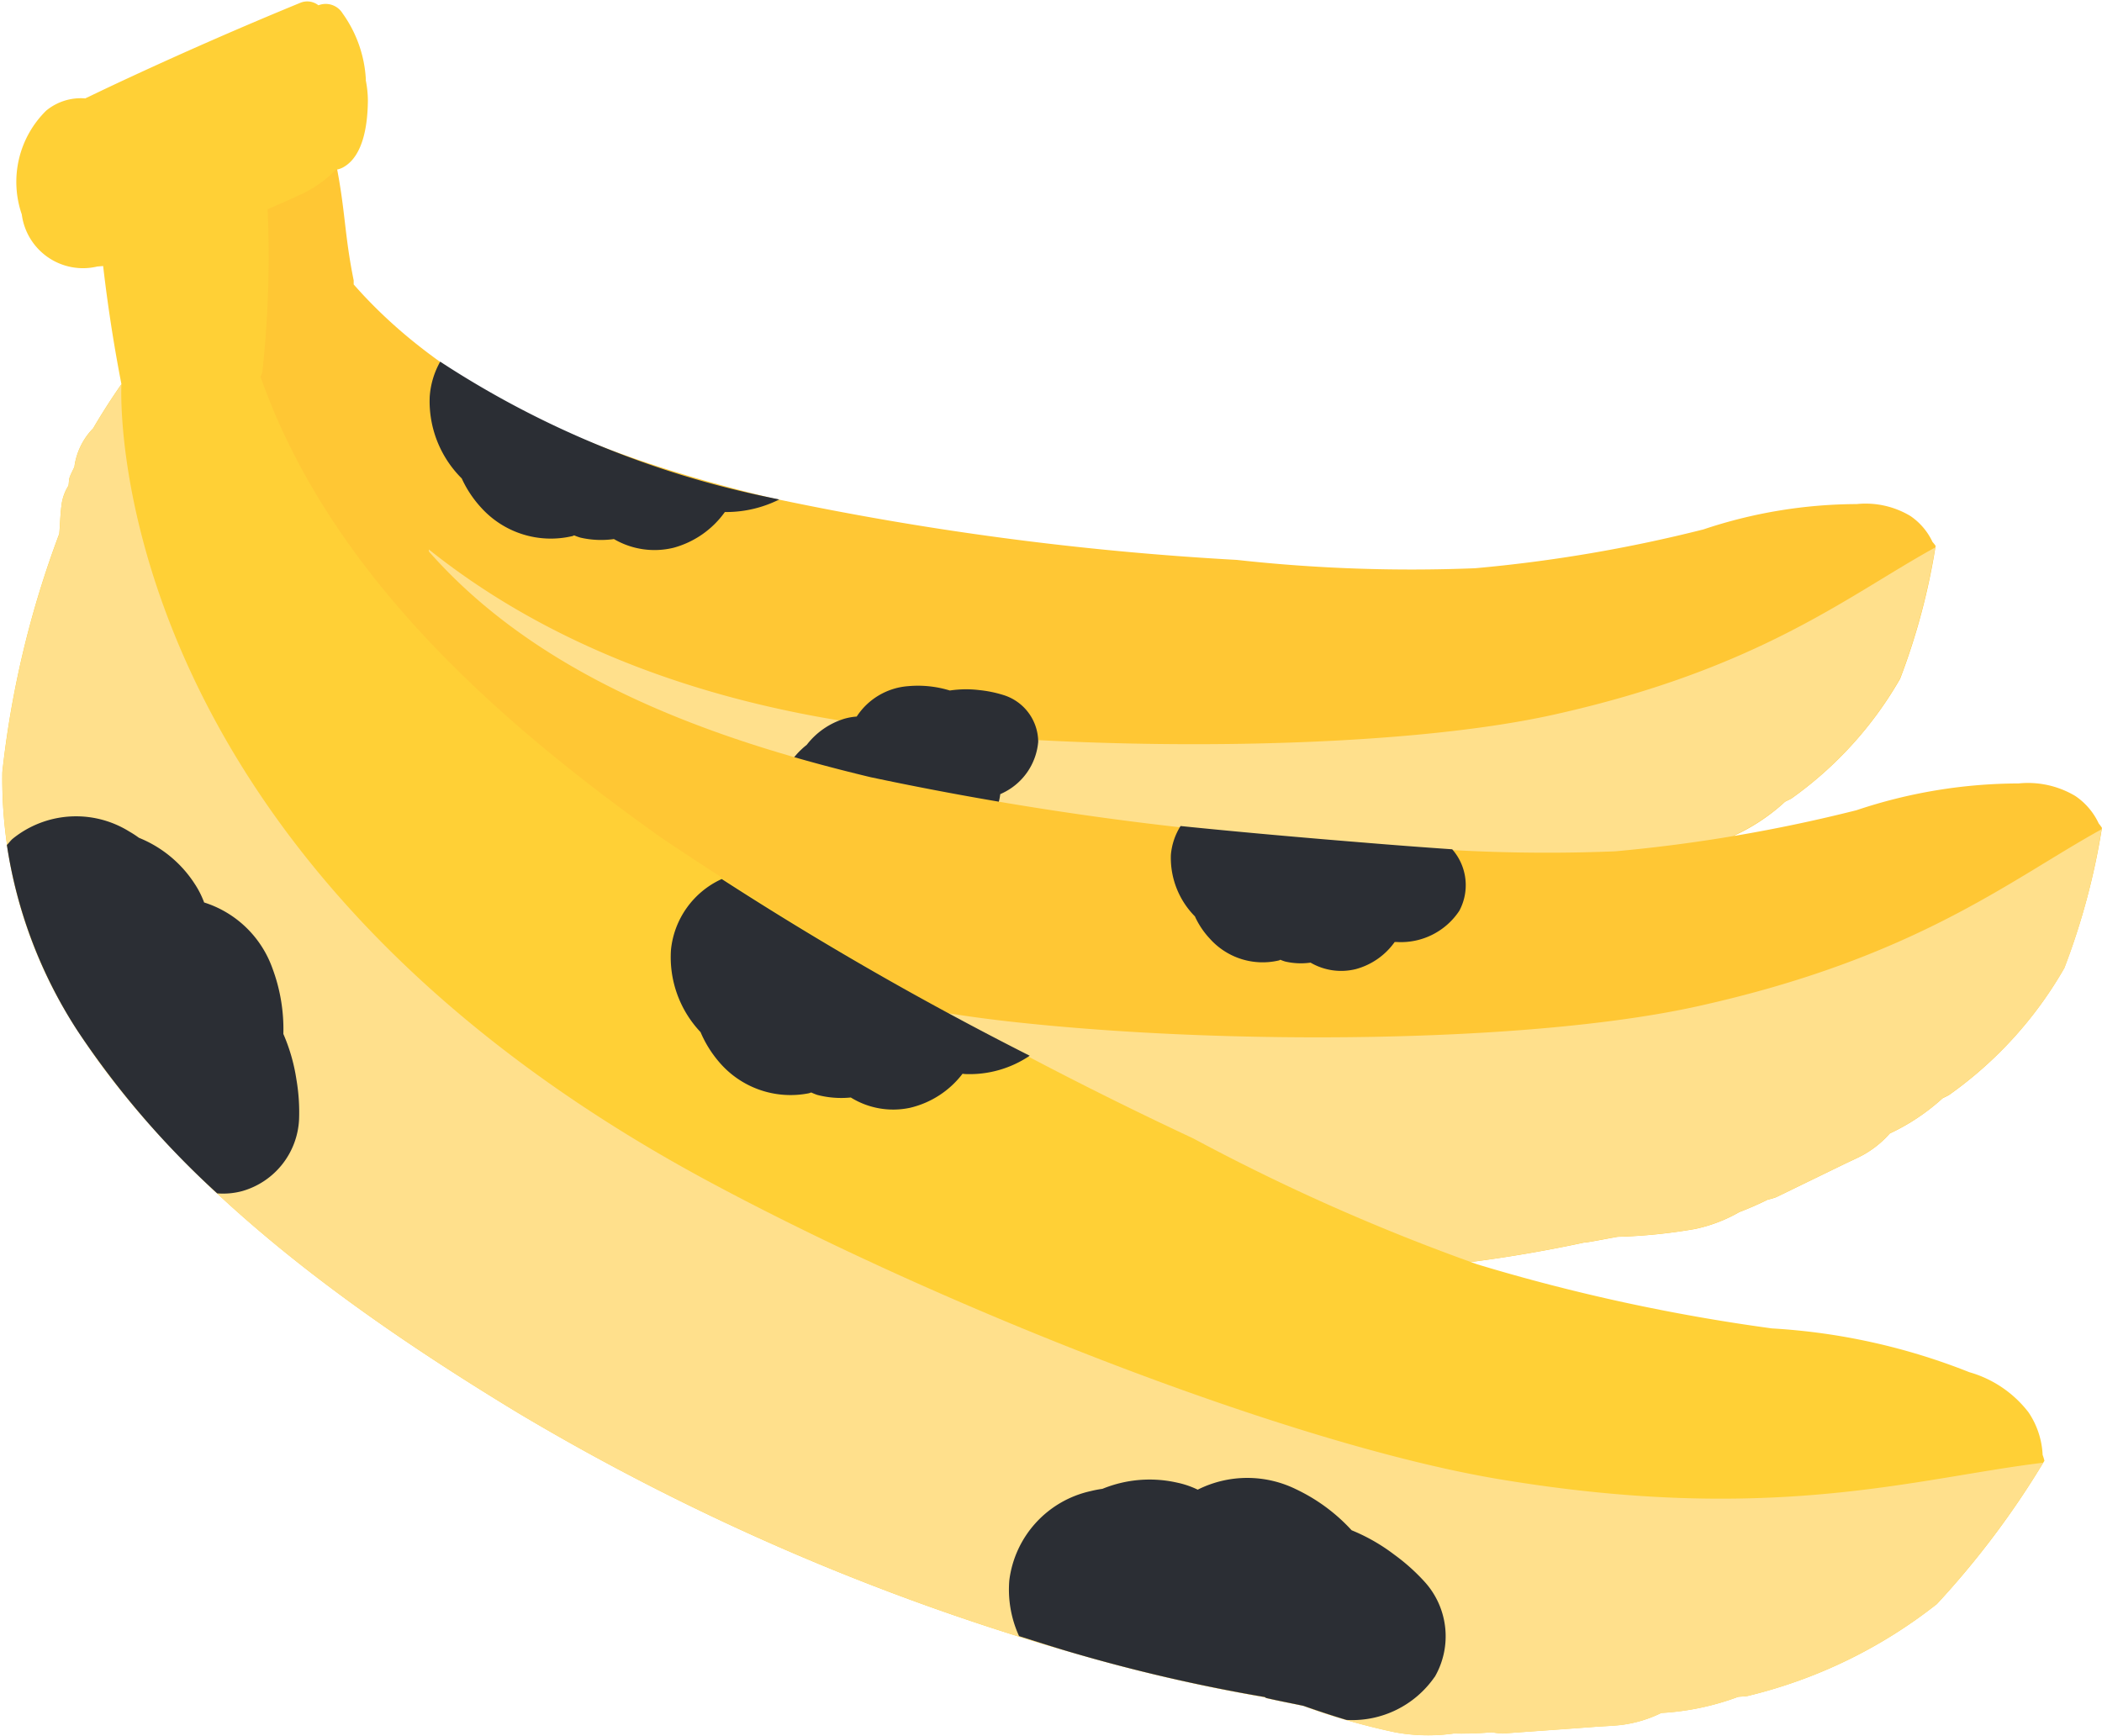 <svg xmlns="http://www.w3.org/2000/svg" xmlns:xlink="http://www.w3.org/1999/xlink" width="48.419" height="40" viewBox="0 0 48.419 40">
  <defs>
    <clipPath id="clip-path">
      <path id="Caminho_3735" data-name="Caminho 3735" d="M52.654-192.53h48.419v-40H52.654Z" transform="translate(0 0)" fill="none"/>
    </clipPath>
  </defs>
  <g id="alfabeto_b_e002_fim" transform="translate(-52.654 232.53)" clip-path="url(#clip-path)">
    <g id="Grupo_2540" data-name="Grupo 2540" transform="translate(55.914 -230.482)">
      <path id="Caminho_3722" data-name="Caminho 3722" d="M23.865,6.038a1.479,1.479,0,0,0-.512-.6,2.007,2.007,0,0,0-1.236-.273,11.214,11.214,0,0,0-3.53.584,33.715,33.715,0,0,1-5.257.894,36.609,36.609,0,0,1-5.492-.192A70.165,70.165,0,0,1-2.881,5.025c-3.485-.835-7.2-2.161-9.622-4.92,0-.031,0-.059,0-.093-.214-1.056-.19-1.6-.4-2.657-.116-.584-.173-.437-.477-.958a2.752,2.752,0,0,0-.686-.8c-.8.294-1.108.638-1.922.9-.465.152-.932.3-1.4.444a24.246,24.246,0,0,0,2.652,4.2c-.069.306-.128.61-.171.911a1.2,1.2,0,0,0-.059.738.021.021,0,0,0,0,.012c0,.069-.014.152-.009.216a1.349,1.349,0,0,0,.038.14.824.824,0,0,0,.014.377c.043.161.1.313.149.47A17.433,17.433,0,0,0-14.135,8.3a8.106,8.106,0,0,0,2.946,3.751c2.769,1.945,6.455,2.823,9.746,3.364A41.555,41.555,0,0,0,9.19,15.7a30.321,30.321,0,0,0,3.5-.543.244.244,0,0,0,.043,0c.218-.033.439-.078.66-.116a11.852,11.852,0,0,0,1.687-.173,3.217,3.217,0,0,0,.963-.368,5.963,5.963,0,0,0,.619-.27,1.427,1.427,0,0,0,.19-.055q.754-.367,1.509-.735c.121-.059.244-.114.365-.178a2.116,2.116,0,0,0,.588-.467,4.477,4.477,0,0,0,1.153-.771c.05-.028.1-.047.152-.078a8.673,8.673,0,0,0,2.5-2.757,15.2,15.2,0,0,0,.818-3.06.8.8,0,0,0-.069-.088" transform="translate(17.39 4.4)" fill="#ffc734"/>
    </g>
    <g id="Grupo_2541" data-name="Grupo 2541" transform="translate(58.303 -224.939)">
      <path id="Caminho_3723" data-name="Caminho 3723" d="M22.049,4.652a15.289,15.289,0,0,0,.811-3.02c-1.99,1.094-4.035,2.8-8.811,3.857-3.613.8-10.2.859-14.929.334C-13.147,4.462-15.8-3.39-15.8-3.39q-.1.459-.171.911a1.206,1.206,0,0,0-.059.74.014.014,0,0,1,0,.009c0,.069-.012.154-.007.216a1.342,1.342,0,0,0,.036.14A.859.859,0,0,0-15.987-1c.043.161.1.313.149.47A17.3,17.3,0,0,0-15.2,3.763a8.124,8.124,0,0,0,2.946,3.753c2.769,1.943,6.455,2.821,9.743,3.362a41.466,41.466,0,0,0,10.635.285,30.88,30.88,0,0,0,3.494-.541c.014,0,.026,0,.043,0,.221-.036.441-.081.66-.119a11.814,11.814,0,0,0,1.687-.171,3.337,3.337,0,0,0,.966-.368,6.175,6.175,0,0,0,.617-.273,1.322,1.322,0,0,0,.19-.052L17.29,8.9c.123-.057.247-.114.365-.178a2.107,2.107,0,0,0,.588-.465A4.658,4.658,0,0,0,19.4,7.49c.047-.028.1-.047.149-.078a8.627,8.627,0,0,0,2.5-2.759" transform="translate(16.067 3.39)" fill="#ffe08c"/>
    </g>
    <g id="Grupo_2542" data-name="Grupo 2542" transform="translate(62.547 -224.198)">
      <path id="Caminho_3724" data-name="Caminho 3724" d="M.43,1.556a2.567,2.567,0,0,0,.448.674,2.162,2.162,0,0,0,2.09.657c.017,0,.033-.014.052-.019a1.3,1.3,0,0,0,.145.052,2.125,2.125,0,0,0,.771.033,1.85,1.85,0,0,0,1.374.2A2.144,2.144,0,0,0,6.491,2.33c.021,0,.043,0,.064,0a2.728,2.728,0,0,0,1.189-.289c-.059-.014-.121-.024-.18-.038A21.848,21.848,0,0,1-.066-1.134,1.9,1.9,0,0,0-.308-.32,2.507,2.507,0,0,0,.43,1.556" transform="translate(0.313 1.134)" fill="#2b2e34"/>
    </g>
    <g id="Grupo_2543" data-name="Grupo 2543" transform="translate(70.631 -216.736)">
      <path id="Caminho_3725" data-name="Caminho 3725" d="M2.982.13A2.8,2.8,0,0,0,2.413.011,2.54,2.54,0,0,0,1.729.02a2.5,2.5,0,0,0-.961-.1,1.552,1.552,0,0,0-1.184.7A1.377,1.377,0,0,0-.709.673a1.742,1.742,0,0,0-.859.6,1.382,1.382,0,0,0-.126.109,1.466,1.466,0,0,0-.353,1.654,1.722,1.722,0,0,0,1.056.885A1.744,1.744,0,0,0-.5,4.179,1.471,1.471,0,0,0,.963,3.892a.149.149,0,0,0,.026-.028c.036-.007.069-.007.1-.017a1.521,1.521,0,0,0,.474-.23,1.262,1.262,0,0,0,.887-.33,1.472,1.472,0,0,0,.441-.88.264.264,0,0,0,.038-.017A1.443,1.443,0,0,0,3.765,1.2,1.136,1.136,0,0,0,2.982.13" transform="translate(2.173 0.094)" fill="#2b2e34"/>
    </g>
    <g id="Grupo_2544" data-name="Grupo 2544" transform="translate(57.091 -226.003)">
      <path id="Caminho_3726" data-name="Caminho 3726" d="M25.4,7.2a1.555,1.555,0,0,0-.541-.636,2.128,2.128,0,0,0-1.307-.289,11.8,11.8,0,0,0-3.734.617,35.884,35.884,0,0,1-5.561.947,38.956,38.956,0,0,1-5.81-.2A74.676,74.676,0,0,1-2.891,6.131c-3.687-.883-7.61-2.287-10.175-5.2,0-.033,0-.064,0-.1q-.342-1.676-.678-3.354A6.2,6.2,0,0,0-14.269-4.4a3.012,3.012,0,0,0-.726-.845c-.852.313-1.172.676-2.033.958-.493.161-.987.316-1.48.47a48.79,48.79,0,0,0,3.077,5.843c-.076.325-.138.645-.183.963a1.27,1.27,0,0,0-.062.783.014.014,0,0,1,0,.009c0,.074-.014.161-.009.23,0,.052.031.1.038.147a.855.855,0,0,0,.019.4c.045.171.1.33.157.5a18.292,18.292,0,0,0,.676,4.536,8.566,8.566,0,0,0,3.115,3.967c2.927,2.057,6.83,2.987,10.308,3.559a43.762,43.762,0,0,0,11.247.3,32.31,32.31,0,0,0,3.7-.574.209.209,0,0,0,.04,0c.235-.038.465-.085.7-.126a12.454,12.454,0,0,0,1.784-.18,3.483,3.483,0,0,0,1.02-.389c.221-.085.441-.18.655-.287a1.27,1.27,0,0,0,.2-.059c.534-.259,1.063-.517,1.6-.778.13-.062.261-.119.387-.187a2.294,2.294,0,0,0,.624-.5A4.867,4.867,0,0,0,21.8,13.53c.052-.028.107-.05.159-.083a9.141,9.141,0,0,0,2.645-2.916A16,16,0,0,0,25.473,7.3.723.723,0,0,0,25.4,7.2" transform="translate(18.508 5.247)" fill="#ffc734"/>
    </g>
    <g id="Grupo_2545" data-name="Grupo 2545" transform="translate(59.889 -218.732)">
      <path id="Caminho_3727" data-name="Caminho 3727" d="M23.323,4.921a16.078,16.078,0,0,0,.856-3.2c-2.1,1.158-4.265,2.963-9.316,4.08-3.824.845-10.789.909-15.8.353C-13.909,4.722-16.715-3.586-16.715-3.586c-.076.325-.138.645-.183.963a1.27,1.27,0,0,0-.062.783.014.014,0,0,1,0,.009c0,.076-.014.164-.009.23s.031.1.038.147a.855.855,0,0,0,.019.4c.045.171.1.332.157.5a18.327,18.327,0,0,0,.676,4.538,8.571,8.571,0,0,0,3.115,3.964c2.927,2.059,6.828,2.987,10.308,3.559a43.762,43.762,0,0,0,11.247.3,31.8,31.8,0,0,0,3.7-.574.209.209,0,0,0,.04,0c.235-.038.465-.085.7-.126a12.123,12.123,0,0,0,1.784-.18,3.484,3.484,0,0,0,1.02-.389c.221-.085.441-.18.655-.287a1.571,1.571,0,0,0,.2-.057c.534-.261,1.063-.52,1.6-.778.13-.064.261-.121.387-.19a2.25,2.25,0,0,0,.624-.5,4.858,4.858,0,0,0,1.219-.811c.052-.031.107-.052.159-.085a9.141,9.141,0,0,0,2.645-2.916" transform="translate(16.995 3.586)" fill="#ffe08c"/>
    </g>
    <g id="Grupo_2546" data-name="Grupo 2546" transform="translate(52.702 -230.483)">
      <path id="Caminho_3728" data-name="Caminho 3728" d="M27.19,18.2a1.905,1.905,0,0,0-.325-.975A2.626,2.626,0,0,0,25.5,16.3a14.568,14.568,0,0,0-4.545-1.008,43.806,43.806,0,0,1-6.787-1.476,47.558,47.558,0,0,1-6.541-2.9A91.429,91.429,0,0,1-4.627,3.988c-3.8-2.7-7.641-6.1-9.231-10.616.009-.038.033-.071.04-.111a24.754,24.754,0,0,0,.014-5.226,3.612,3.612,0,0,0-.441-1.3c-1.115-.033-2.835.6-3.471.55a35.685,35.685,0,0,0,.652,6.253q-.352.505-.652,1.018a1.57,1.57,0,0,0-.429.864.03.03,0,0,1,0,.014c-.033.083-.09.18-.114.259-.019.059-.012.123-.026.185a1.07,1.07,0,0,0-.161.463c-.028.216-.031.427-.05.643a22.492,22.492,0,0,0-1.312,5.49,10.558,10.558,0,0,0,1.737,5.962c2.4,3.694,6.427,6.548,10.139,8.8A53.965,53.965,0,0,0,4.774,22.742,40.117,40.117,0,0,0,9.26,23.786c.017,0,.031.017.05.021.282.069.569.119.852.18h0a15.025,15.025,0,0,0,2.121.61,4.191,4.191,0,0,0,1.343.026,8.346,8.346,0,0,0,.878-.028,1.835,1.835,0,0,0,.259.028l2.178-.157c.176-.012.353-.019.529-.038a2.886,2.886,0,0,0,.937-.278,6.04,6.04,0,0,0,1.77-.37c.071-.009.145-.007.218-.021a11.286,11.286,0,0,0,4.36-2.118,19.87,19.87,0,0,0,2.477-3.3,1.366,1.366,0,0,0-.043-.14" transform="translate(19.813 13.265)" fill="#ffd036"/>
    </g>
    <g id="Grupo_2547" data-name="Grupo 2547" transform="translate(52.703 -223.677)">
      <path id="Caminho_3729" data-name="Caminho 3729" d="M25.781,16.255A20.061,20.061,0,0,0,28.229,13c-2.935.356-6.237,1.428-12.516.382-4.754-.79-12.739-3.914-18.2-6.849-14.158-7.6-13.551-18.376-13.551-18.376-.235.337-.451.674-.65,1.015a1.555,1.555,0,0,0-.429.866s0,.009,0,.014c-.036.083-.093.178-.116.256-.019.062-.012.126-.026.187a1.1,1.1,0,0,0-.161.463c-.026.216-.031.427-.047.641a22.428,22.428,0,0,0-1.312,5.492,10.561,10.561,0,0,0,1.734,5.962c2.4,3.694,6.429,6.545,10.142,8.8A54.047,54.047,0,0,0,5.8,17.356,39.513,39.513,0,0,0,10.287,18.4c.017,0,.028.019.047.024.282.066.569.119.854.18h0a15.316,15.316,0,0,0,2.118.61,4.275,4.275,0,0,0,1.345.026,8.347,8.347,0,0,0,.878-.028,1.8,1.8,0,0,0,.256.028c.726-.055,1.452-.1,2.178-.159.176-.009.353-.017.531-.036a2.89,2.89,0,0,0,.935-.278,5.967,5.967,0,0,0,1.77-.372c.074-.009.147-.007.218-.019a11.32,11.32,0,0,0,4.36-2.118" transform="translate(18.786 11.845)" fill="#ffe08c"/>
    </g>
    <g id="Grupo_2548" data-name="Grupo 2548" transform="translate(52.813 -213.72)">
      <path id="Caminho_3730" data-name="Caminho 3730" d="M3.134,4.993A1.806,1.806,0,0,0,4.446,3.339a4.463,4.463,0,0,0-.062-.923,4.176,4.176,0,0,0-.3-1.044A4,4,0,0,0,3.832-.141,2.456,2.456,0,0,0,2.259-1.657a2.062,2.062,0,0,0-.216-.427A2.759,2.759,0,0,0,.757-3.147a2.237,2.237,0,0,0-.223-.145,2.32,2.32,0,0,0-2.681.164c-.052.043-.09.1-.138.147A10.818,10.818,0,0,0-.657,1.3,20.245,20.245,0,0,0,2.56,5.045a1.7,1.7,0,0,0,.574-.052" transform="translate(2.284 3.638)" fill="#2b2e34"/>
    </g>
    <g id="Grupo_2549" data-name="Grupo 2549" transform="translate(68.1 -212.279)">
      <path id="Caminho_3731" data-name="Caminho 3731" d="M.006.941a2.511,2.511,0,0,0,.681,1.9,2.631,2.631,0,0,0,.427.688,2.159,2.159,0,0,0,2.066.721.369.369,0,0,0,.055-.019,1.483,1.483,0,0,0,.142.057,2.195,2.195,0,0,0,.771.059,1.853,1.853,0,0,0,1.366.237A2.138,2.138,0,0,0,6.722,3.8a.546.546,0,0,0,.062.007,2.469,2.469,0,0,0,1.485-.422A77.663,77.663,0,0,1,1.175-.686,2.015,2.015,0,0,0,.006.941" transform="translate(0.004 0.686)" fill="#2b2e34"/>
    </g>
    <g id="Grupo_2550" data-name="Grupo 2550" transform="translate(75.893 -198.481)">
      <path id="Caminho_3732" data-name="Caminho 3732" d="M5.675,2.652A1.869,1.869,0,0,0,5.454.474,4.566,4.566,0,0,0,4.74-.167a4.3,4.3,0,0,0-.98-.56,4.139,4.139,0,0,0-1.279-.944,2.545,2.545,0,0,0-2.266.009,2.037,2.037,0,0,0-.47-.161,2.868,2.868,0,0,0-1.725.142,2.591,2.591,0,0,0-.27.052A2.412,2.412,0,0,0-4.125.429,2.578,2.578,0,0,0-3.9,1.712c.387.121.773.247,1.16.361A39.513,39.513,0,0,0,1.749,3.114c.017,0,.028.019.047.024.282.066.569.119.854.18h0c.325.114.657.225.992.325a2.308,2.308,0,0,0,2.031-.992" transform="translate(4.135 1.932)" fill="#2b2e34"/>
    </g>
    <g id="Grupo_2551" data-name="Grupo 2551" transform="translate(79.617 -213.5)">
      <path id="Caminho_3733" data-name="Caminho 3733" d="M.326,1.208a1.913,1.913,0,0,0,.344.51,1.63,1.63,0,0,0,1.582.5c.012,0,.026-.012.04-.017a1.015,1.015,0,0,0,.109.04,1.583,1.583,0,0,0,.586.026,1.4,1.4,0,0,0,1.044.149,1.614,1.614,0,0,0,.894-.624c.017,0,.033,0,.05,0a1.611,1.611,0,0,0,1.44-.721A1.251,1.251,0,0,0,6.25-.344Q5.218-.415,4.193-.5c-1.4-.114-2.8-.237-4.2-.38a1.483,1.483,0,0,0-.223.662,1.917,1.917,0,0,0,.56,1.426" transform="translate(0.238 0.88)" fill="#2b2e34"/>
    </g>
    <g id="Grupo_2552" data-name="Grupo 2552" transform="translate(53.05 -232.498)">
      <path id="Caminho_3734" data-name="Caminho 3734" d="M4.646,1.047A2.872,2.872,0,0,0,4.11-.486a.457.457,0,0,0-.557-.187A.416.416,0,0,0,3.135-.73Q1.178.074-.758.971q-.5.231-.994.47c-.021.009-.043.019-.064.031a1.257,1.257,0,0,0-.9.28A2.3,2.3,0,0,0-3.28,4.145a1.422,1.422,0,0,0,1.739,1.2A7.174,7.174,0,0,0,1.472,4.43c.522-.249,1.063-.46,1.589-.707a2.72,2.72,0,0,0,.892-.607.5.5,0,0,0,.2-.074c.425-.261.534-.937.539-1.516a2.431,2.431,0,0,0-.05-.479" transform="translate(3.386 0.763)" fill="#ffd036"/>
    </g>
  </g>
</svg>

